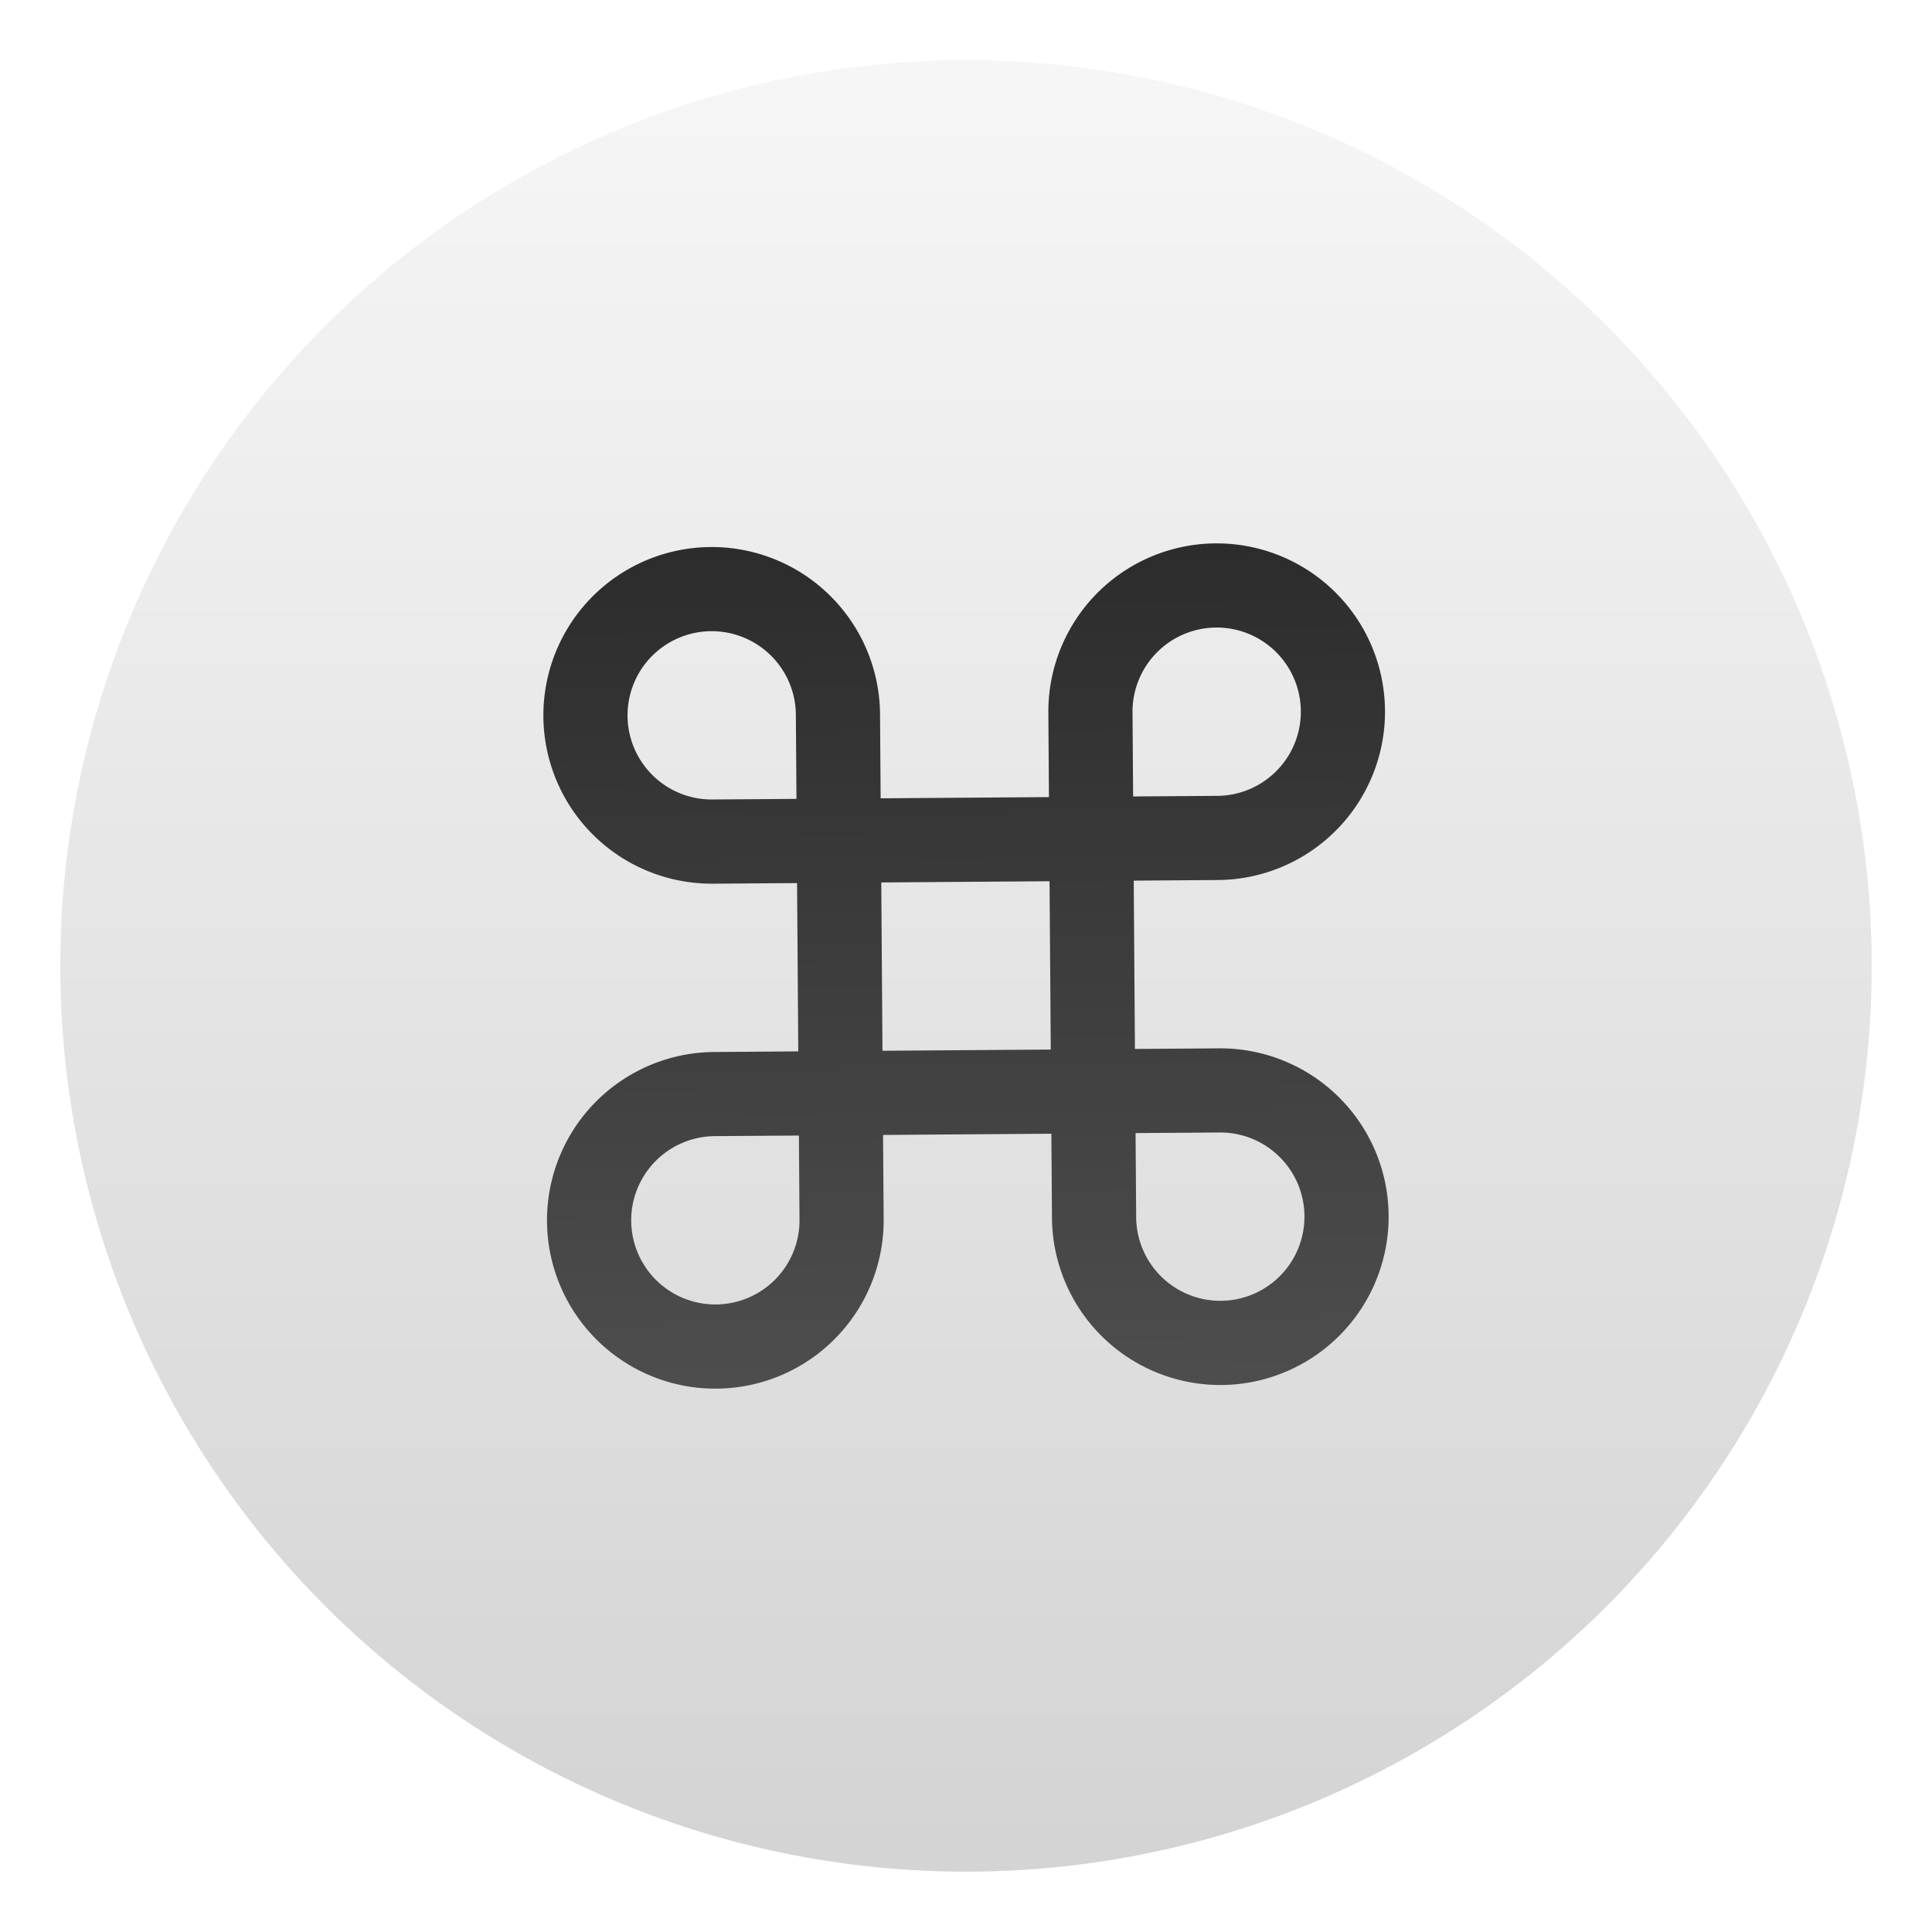<svg xmlns="http://www.w3.org/2000/svg" width="64" height="64" enable-background="new 0 0 1024 1024" image-rendering="optimizeSpeed"><defs><linearGradient id="b" x1="-506.45" x2="-506.45" y1="-19.101" y2="1013.6" gradientTransform="translate(61.791 3.124) scale(.059)" gradientUnits="userSpaceOnUse"><stop offset="0" stop-color="#f6f6f6"/><stop offset="1" stop-color="#d3d3d3"/></linearGradient><linearGradient id="d" x1="32.113" x2="32.495" y1="20.763" y2="53.185" gradientTransform="translate(-5.813 -6.252) scale(1.167)" gradientUnits="userSpaceOnUse"><stop offset="0" stop-color="#2c2c2c"/><stop offset="1" stop-color="#595959"/></linearGradient><filter id="a" width="1.072" height="1.072" x="-.036" y="-.036" color-interpolation-filters="sRGB"><feGaussianBlur stdDeviation=".9"/></filter><filter id="c" width="1.12" height="1.12" x="-.06" y="-.06" color-interpolation-filters="sRGB"><feGaussianBlur stdDeviation=".7"/></filter></defs><circle cx="32" cy="32" r="30" fill-rule="evenodd" filter="url(#a)" opacity=".25" style="paint-order:fill markers stroke"/><circle cx="32" cy="32" r="30" fill="url(#b)" fill-rule="evenodd" style="paint-order:fill markers stroke"/><path d="m40.384 34.728-2.788.02-.04-5.576 2.788-.02a5.576 5.576 0 1 0-5.616-5.535l.02 2.788-5.576.04-.02-2.788a5.576 5.576 0 1 0-5.536 5.616l2.788-.02.04 5.576-2.788.02a5.576 5.576 0 1 0 5.616 5.535l-.02-2.788 5.576-.04.02 2.781v.007a5.576 5.576 0 1 0 5.536-5.616zm-.1-13.94a2.788 2.788 0 0 1 .04 5.576l-2.788.02-.02-2.788a2.788 2.788 0 0 1 2.767-2.808zm-19.496 2.929a2.788 2.788 0 0 1 5.576-.04l.02 2.787-2.788.02a2.788 2.788 0 0 1-2.808-2.767zm2.93 19.495a2.788 2.788 0 0 1-.041-5.576l2.788-.02.02 2.788a2.788 2.788 0 0 1-2.768 2.808zm5.515-8.404-.04-5.576 5.575-.04.04 5.576zm11.212 8.283a2.788 2.788 0 0 1-2.808-2.768l-.02-2.788 2.787-.02a2.788 2.788 0 0 1 .04 5.576z" filter="url(#c)" opacity=".15"/><path fill="url(#d)" d="m40.384 34.728-2.788.02-.04-5.576 2.788-.02a5.576 5.576 0 1 0-5.616-5.535l.02 2.788-5.576.04-.02-2.788a5.576 5.576 0 1 0-5.536 5.616l2.788-.02.04 5.576-2.788.02a5.576 5.576 0 1 0 5.616 5.535l-.02-2.788 5.576-.04.02 2.781v.007a5.576 5.576 0 1 0 5.536-5.616zm-.1-13.94a2.788 2.788 0 0 1 .04 5.576l-2.788.02-.02-2.788a2.788 2.788 0 0 1 2.767-2.808zm-19.496 2.929a2.788 2.788 0 0 1 5.576-.04l.02 2.787-2.788.02a2.788 2.788 0 0 1-2.808-2.767zm2.93 19.495a2.788 2.788 0 0 1-.041-5.576l2.788-.02.02 2.788a2.788 2.788 0 0 1-2.768 2.808zm5.515-8.404-.04-5.576 5.575-.04.04 5.576zm11.212 8.283a2.788 2.788 0 0 1-2.808-2.768l-.02-2.788 2.787-.02a2.788 2.788 0 0 1 .04 5.576z"/></svg>